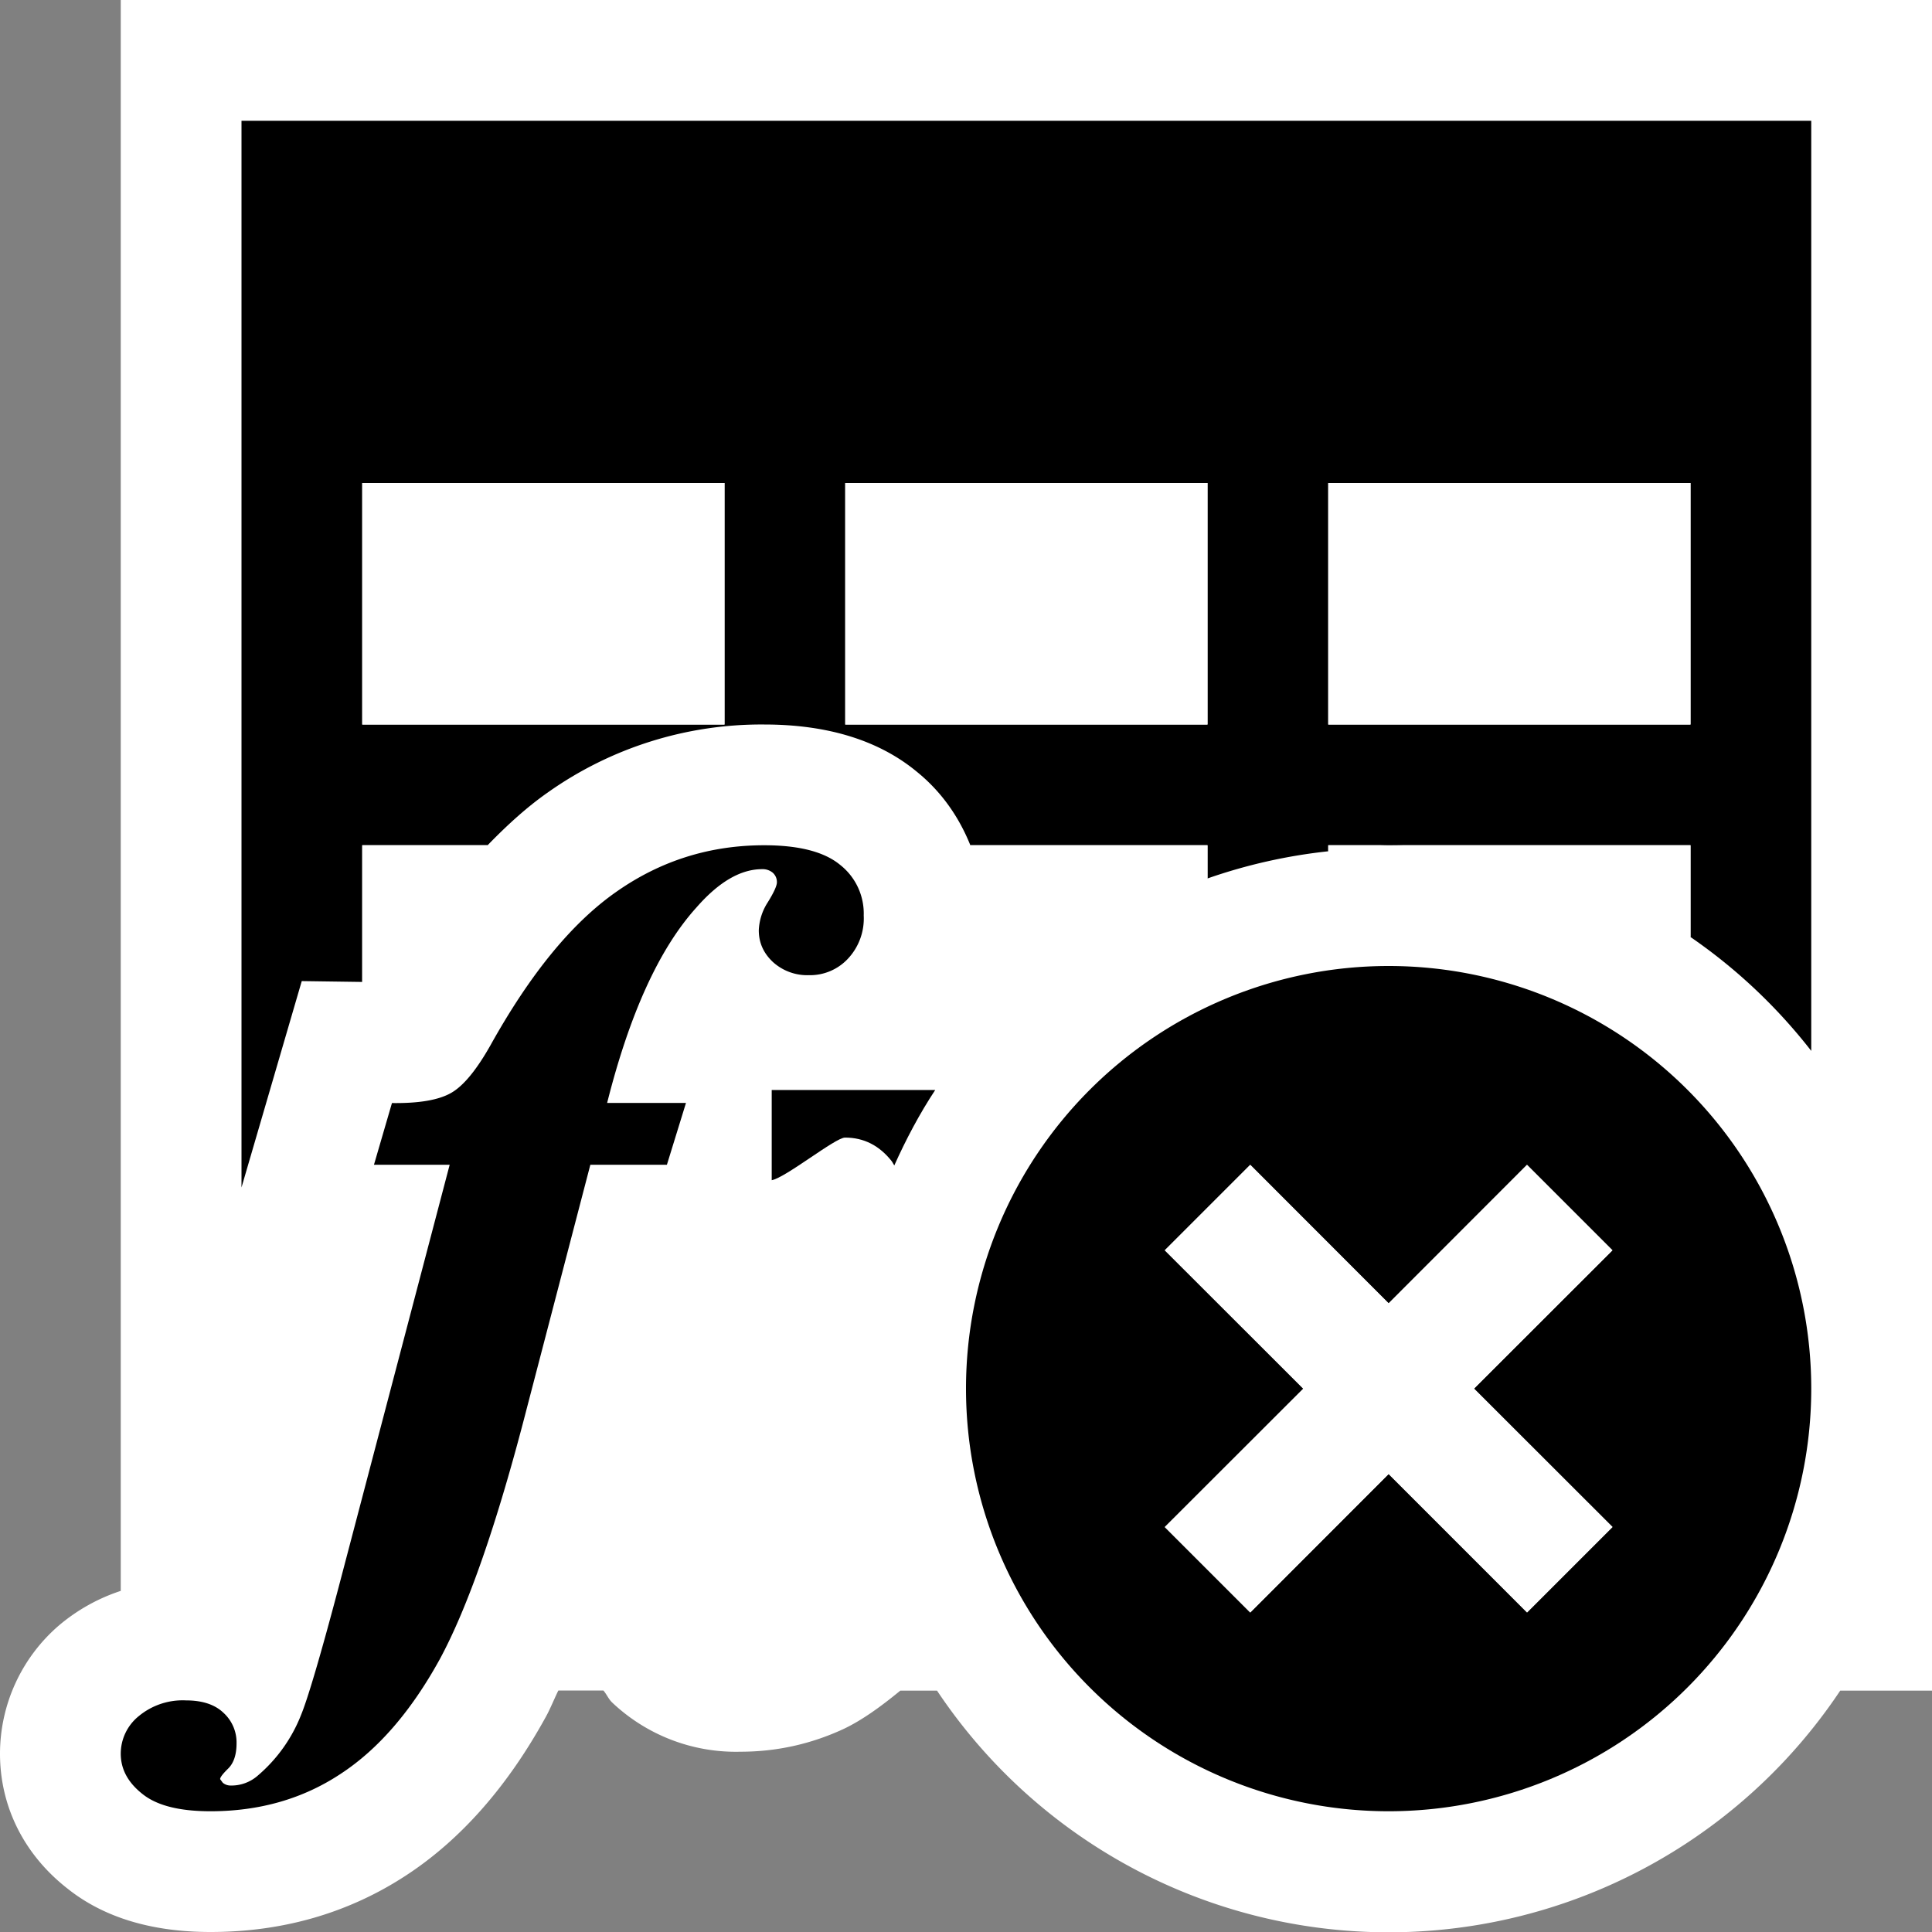 <svg xmlns="http://www.w3.org/2000/svg" viewBox="0 0 16 16"><rect x="0" y="0" width="16" height="16" fill="#808080" stroke="none"/><style>.st0{fill:white}.st1{fill:white}.st2{fill:black}.st3{fill:white}.st4{fill:black}.st5{fill:white}</style><path class="st0" d="M1 0v13.175a1.531 1.531 0 0 0-.514.288A1.403 1.403 0 0 0 0 14.523c0 .439.2.838.561 1.119.299.238.697.358 1.182.358.603 0 1.149-.159 1.625-.472.448-.294.835-.732 1.153-1.311.035-.063.068-.146.103-.217h.373c.026.03.041.067.069.096a1.49 1.49 0 0 0 1.066.411c.294 0 .577-.061.849-.186.152-.071.311-.185.475-.32h.304a4.495 4.495 0 0 0 7.48 0H16V0H1z" id="outline"/><g id="icon_x5F_bg"><path class="st1" d="M3 4h3v2H3zM7 4h3v2H7zM11 4h3v2h-3z"/><path class="st2" d="M6.284 7.704c0 .103.039.19.117.263a.423.423 0 0 0 .297.109.429.429 0 0 0 .323-.135.487.487 0 0 0 .132-.359.513.513 0 0 0-.196-.42C6.826 7.054 6.616 7 6.329 7c-.45 0-.858.128-1.224.385-.367.256-.714.68-1.044 1.273-.115.203-.223.335-.325.393-.103.059-.266.087-.49.084l-.149.511h.627l-.919 3.496c-.152.574-.257.928-.312 1.061a1.268 1.268 0 0 1-.355.499.331.331 0 0 1-.229.085.1.1 0 0 1-.064-.023l-.022-.03c0-.015.022-.044.068-.089.045-.045.068-.115.068-.207a.332.332 0 0 0-.109-.254c-.071-.068-.175-.102-.309-.102a.57.57 0 0 0-.394.132.4.4 0 0 0-.147.309c0 .129.06.24.181.335.119.095.306.142.562.142.404 0 .764-.102 1.077-.309.314-.205.587-.523.822-.95.232-.429.474-1.12.72-2.075l.527-2.02h.634l.158-.512h-.653c.186-.738.432-1.278.739-1.618.186-.213.367-.318.545-.318a.13.13 0 0 1 .087.029.103.103 0 0 1 .035.08c0 .028-.025.084-.076.166a.46.46 0 0 0-.074.231z"/><path class="st2" d="M2 1v8.834l.499-1.709.501.007V7h1.038c.16-.165.324-.315.497-.436A3.06 3.06 0 0 1 6.329 6c.526 0 .952.132 1.266.393.202.164.347.373.441.607H10v.275a4.472 4.472 0 0 1 1-.225V7h3v.76a4.5 4.5 0 0 1 1 .943V1H2zm4 5H3V4h3v2zm4 0H7V4h3v2zm4 0h-3V4h3v2z"/><path class="st2" d="M6.391 9.774c.117-.022.527-.353.607-.353.157 0 .285.066.388.197.006.008.014.025.02.034.098-.218.209-.428.339-.625H6.391v.747z"/></g><g id="icon_x5F_fg"><path class="st3" d="M3 4h3v2H3zM8.153 7.582c0 .166-.022.315-.061.446h.576A4.512 4.512 0 0 1 10 7.275V7H8.036c.073.181.117.375.117.582zM3 8.132l.208.003c.26-.463.536-.833.83-1.135H3v1.132zM11 4h3v2h-3zM7 4h3v2H7zM11 7.05c.166-.018.329-.05.5-.05H11v.05zM14 7.76V7h-2.5c.926 0 1.785.281 2.5.76z"/></g><path class="st4" d="M11.5 8a3.5 3.5 0 1 0 0 7 3.5 3.5 0 0 0 0-7zm1.854 4.646l-.707.707-1.147-1.146-1.146 1.147-.707-.707 1.147-1.146-1.147-1.146.707-.707 1.146 1.147 1.146-1.147.707.707-1.146 1.145 1.147 1.146z" id="not_x5F_bg"/><path class="st5" d="M13.354 10.354l-.708-.708-1.146 1.147-1.146-1.147-.708.708 1.147 1.146-1.147 1.146.708.708 1.146-1.147 1.146 1.147.708-.708-1.147-1.146z" id="not_x5F_fg"/></svg>